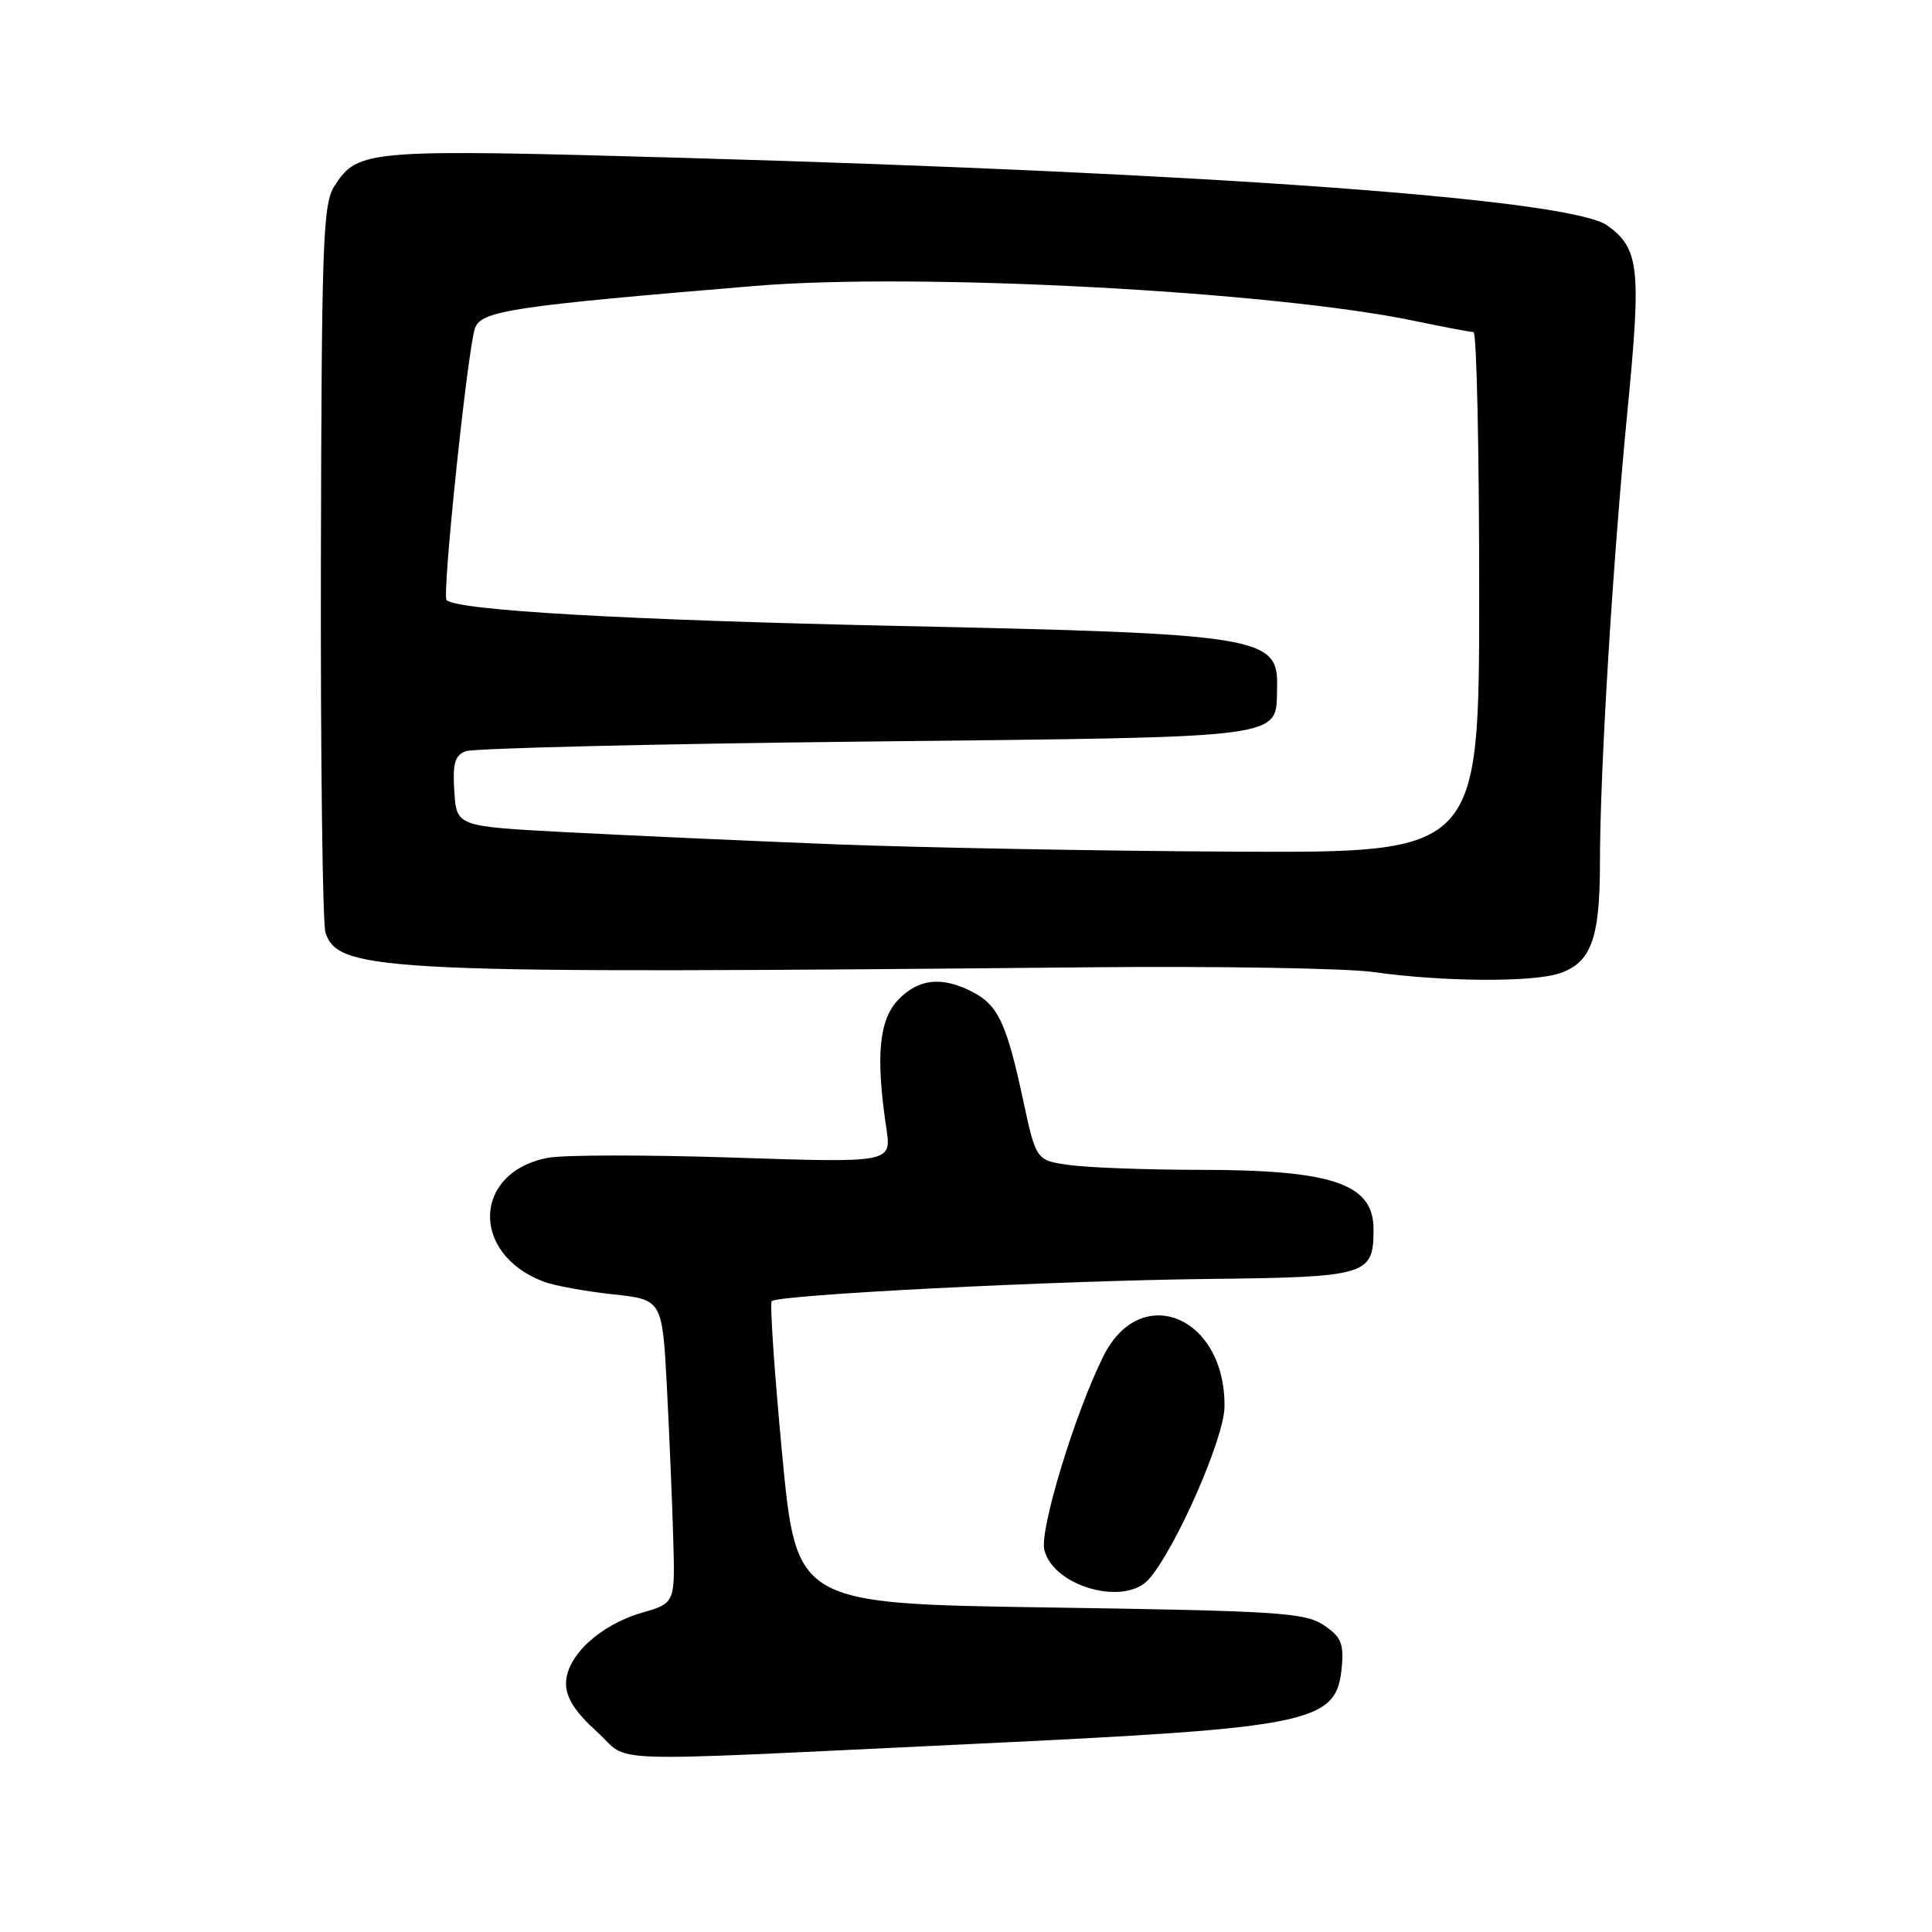 <?xml version="1.0" encoding="UTF-8" standalone="no"?>
<!DOCTYPE svg PUBLIC "-//W3C//DTD SVG 1.1//EN" "http://www.w3.org/Graphics/SVG/1.1/DTD/svg11.dtd" >
<svg xmlns="http://www.w3.org/2000/svg" xmlns:xlink="http://www.w3.org/1999/xlink" version="1.1" viewBox="0 0 256 256">
 <g >
 <path fill="currentColor"
d=" M 128.50 231.10 C 174.39 228.92 177.15 228.34 177.81 220.71 C 178.06 217.72 177.65 216.82 175.35 215.31 C 172.87 213.68 169.22 213.45 139.06 213.00 C 105.53 212.50 105.53 212.50 103.64 192.70 C 102.61 181.81 101.99 172.68 102.26 172.41 C 103.11 171.56 139.49 169.71 159.92 169.47 C 181.26 169.23 182.00 169.01 182.00 162.88 C 182.00 156.85 176.61 155.01 158.89 155.01 C 151.95 155.00 144.26 154.72 141.78 154.38 C 137.29 153.77 137.29 153.77 135.57 145.77 C 133.38 135.59 132.26 133.19 128.85 131.43 C 124.80 129.33 121.65 129.68 118.98 132.52 C 116.46 135.21 116.02 140.00 117.45 149.52 C 118.13 154.08 118.13 154.08 97.27 153.39 C 85.79 153.01 74.71 153.02 72.64 153.41 C 62.66 155.28 62.27 166.13 72.05 169.83 C 73.45 170.36 77.56 171.11 81.18 171.50 C 87.76 172.21 87.76 172.21 88.37 183.85 C 88.70 190.26 89.08 199.31 89.21 203.96 C 89.45 212.43 89.45 212.43 85.04 213.70 C 79.46 215.32 75.00 219.48 75.00 223.07 C 75.00 224.96 76.23 226.88 79.10 229.47 C 83.76 233.68 78.04 233.49 128.50 231.10 Z  M 152.23 209.25 C 155.76 205.25 162.19 190.63 162.25 186.45 C 162.43 174.47 151.16 169.73 146.20 179.71 C 142.42 187.29 137.72 202.75 138.38 205.38 C 139.60 210.25 149.03 212.88 152.23 209.25 Z  M 206.71 128.95 C 210.85 127.51 212.00 124.34 212.00 114.35 C 212.00 102.21 213.69 74.45 215.67 54.20 C 217.49 35.50 217.21 32.95 213.00 29.89 C 208.21 26.40 161.00 22.94 91.00 20.93 C 48.64 19.72 47.48 19.81 44.37 24.56 C 42.78 26.98 42.62 31.38 42.52 74.36 C 42.47 100.29 42.74 122.44 43.13 123.59 C 44.88 128.79 50.76 129.06 144.50 128.17 C 161.55 128.01 178.43 128.30 182.00 128.80 C 191.22 130.11 203.18 130.18 206.71 128.95 Z  M 110.50 111.87 C 98.95 111.41 82.97 110.69 75.00 110.27 C 60.50 109.50 60.50 109.50 60.20 104.88 C 59.96 101.18 60.26 100.11 61.70 99.54 C 62.69 99.15 86.55 98.57 114.73 98.26 C 171.57 97.63 169.02 97.97 169.22 91.05 C 169.41 84.34 167.15 83.97 119.00 82.94 C 82.93 82.16 60.54 80.88 59.17 79.51 C 58.54 78.88 62.02 45.74 62.96 43.42 C 63.87 41.17 68.03 40.55 100.00 37.89 C 121.54 36.09 168.53 38.58 187.37 42.51 C 191.29 43.33 194.84 44.00 195.25 44.00 C 195.66 44.00 196.00 59.52 196.00 78.50 C 196.00 113.00 196.00 113.00 163.75 112.85 C 146.01 112.76 122.05 112.32 110.50 111.87 Z "/>
</g>
</svg>